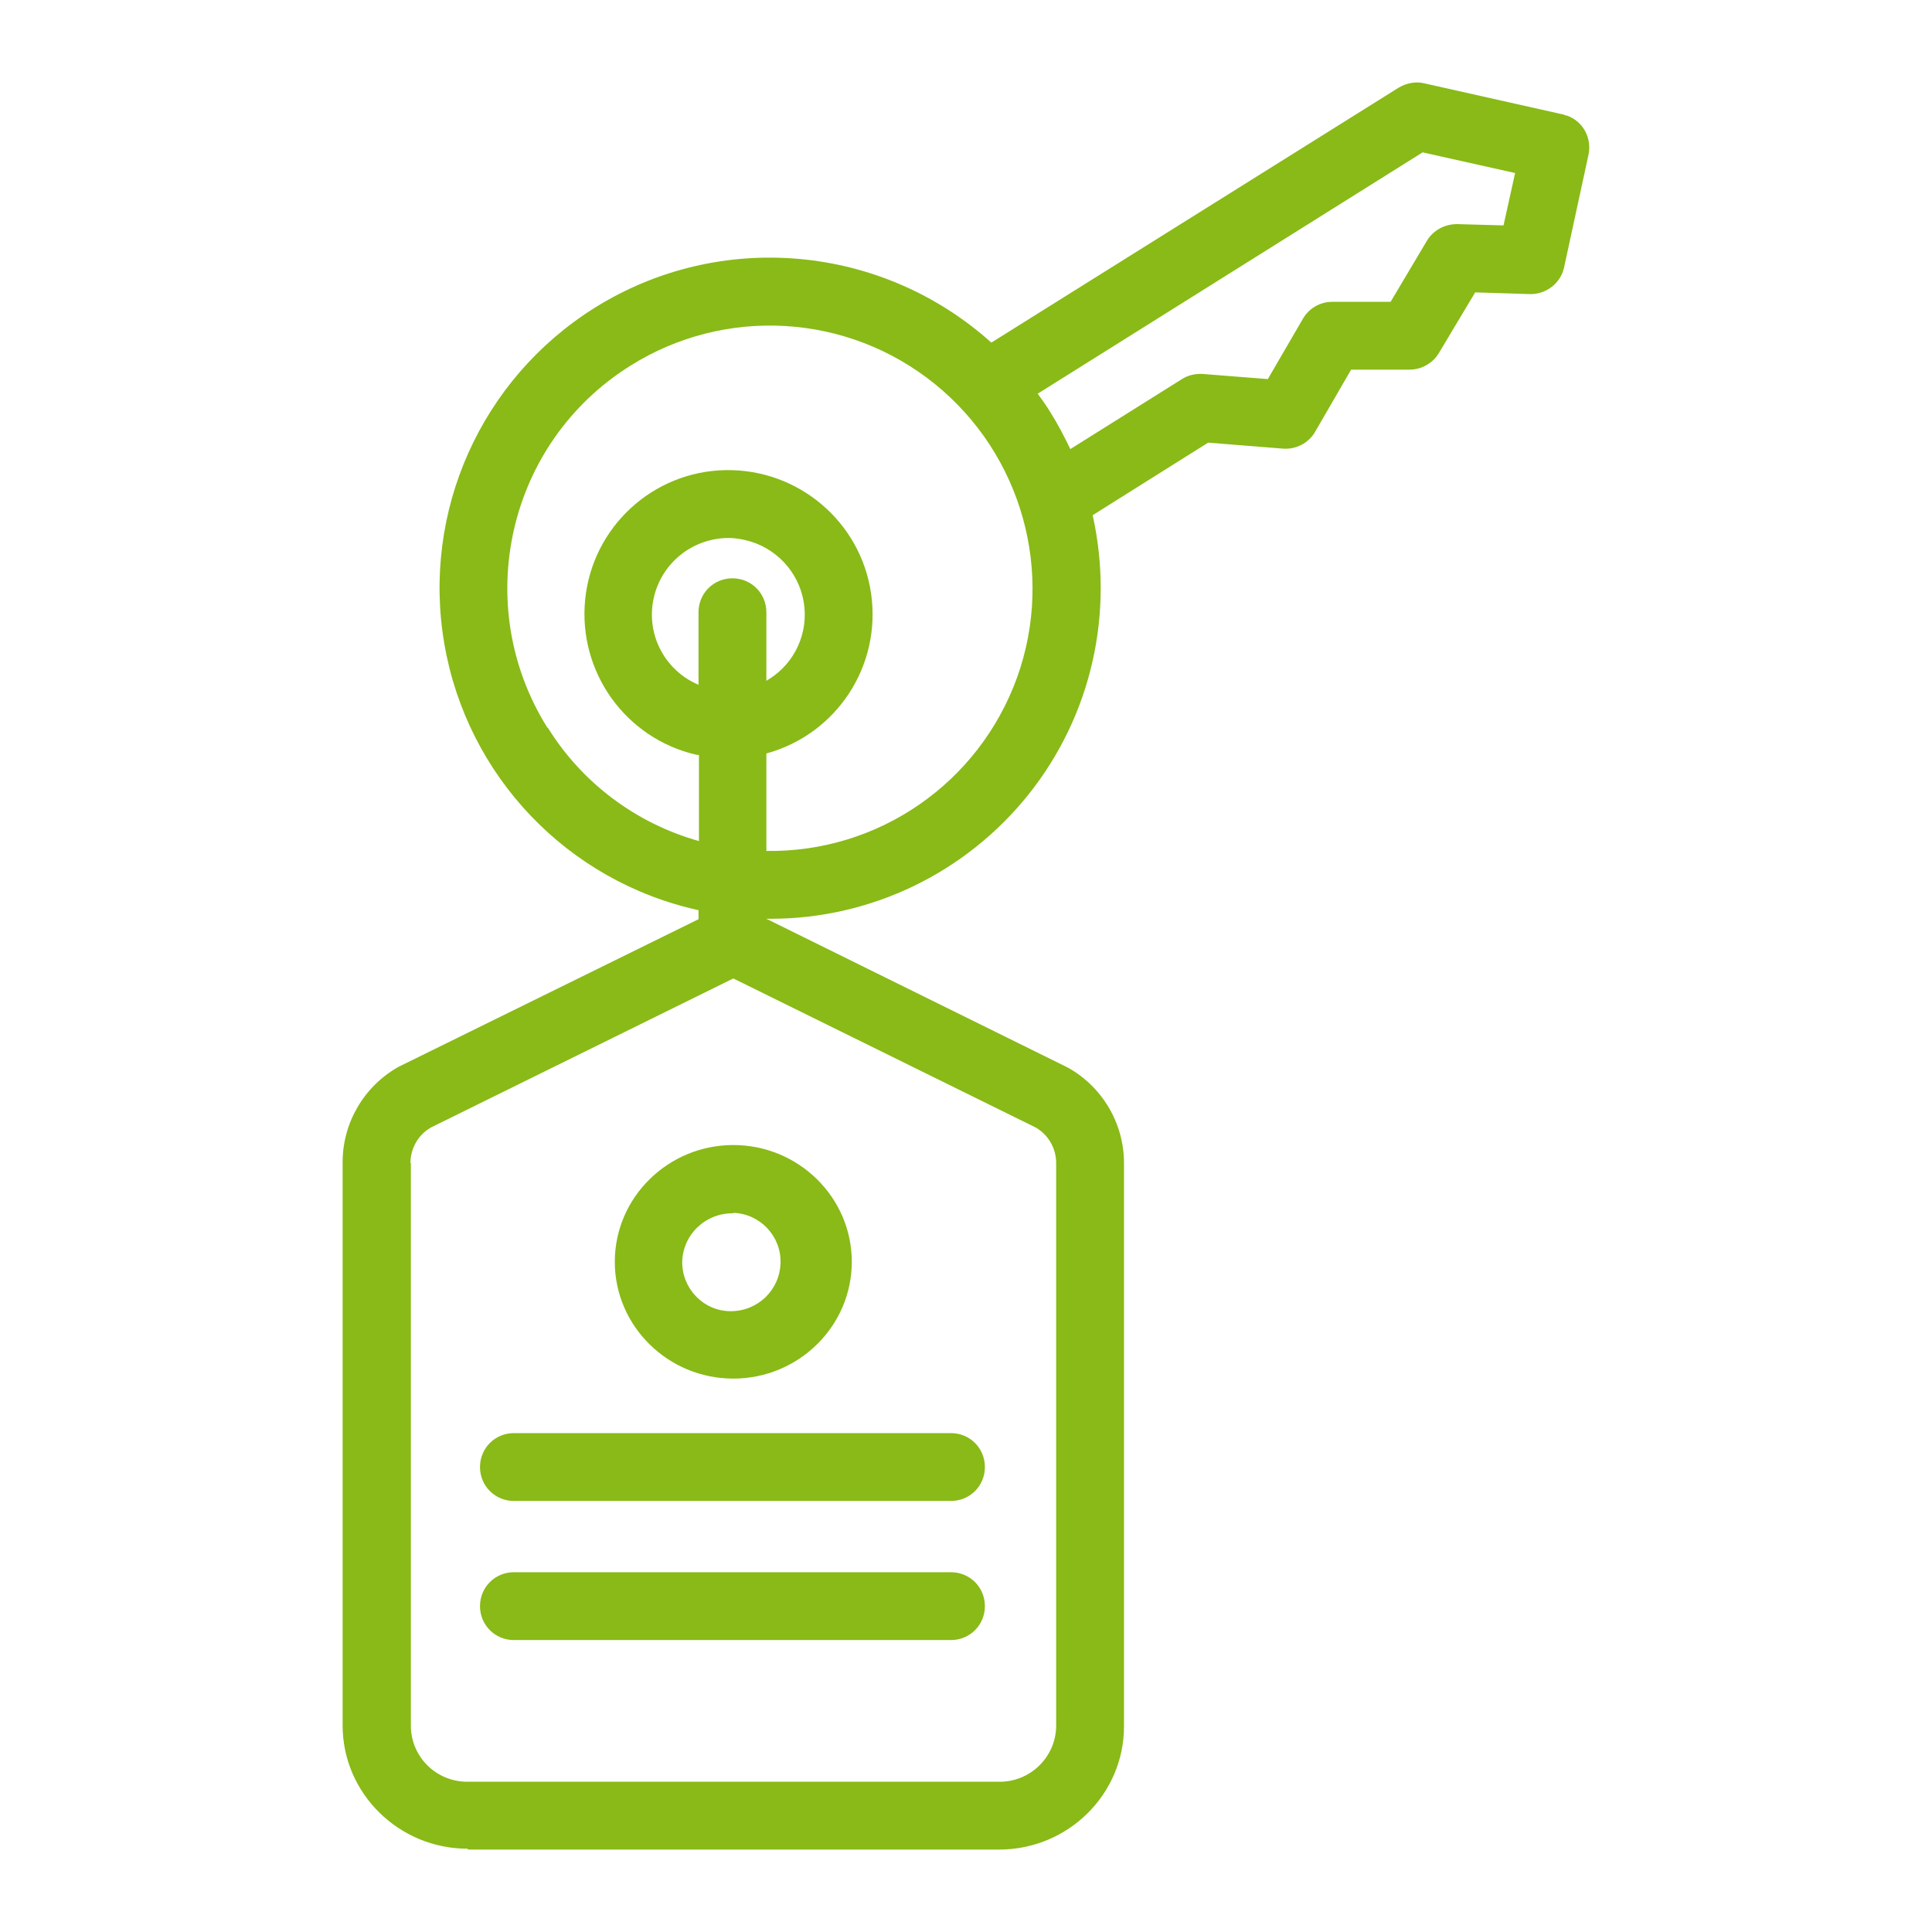 <?xml version="1.0" encoding="UTF-8"?>
<svg id="Livello_1" data-name="Livello 1" xmlns="http://www.w3.org/2000/svg" viewBox="0 0 45 45">
  <defs>
    <style>
      .cls-1 {
        fill: #89ba17;
      }
    </style>
  </defs>
  <path class="cls-1" d="m10.9,43.08h12.37c1.61,0,2.91-1.29,2.91-2.87v-13.12c0-.92-.5-1.77-1.3-2.22-.01,0-.02-.01-.04-.02l-6.99-3.45h0s.06,0,.1,0c2.34,0,4.55-1.07,6.01-2.9,1.46-1.83,2-4.22,1.49-6.5l2.69-1.69,1.75.14c.3.02.59-.13.74-.39l.84-1.45h1.36s0,0,0,0c.28,0,.54-.15.68-.38l.85-1.42,1.27.04c.38.01.72-.25.8-.62l.57-2.63c.08-.39-.13-.78-.51-.91h-.02s-.06-.03-.09-.03l-3.21-.72c-.2-.05-.42,0-.59.1l-9.49,5.94c-2.56-2.3-6.33-2.63-9.24-.81-2.65,1.66-4.03,4.75-3.5,7.83.53,3.08,2.87,5.53,5.92,6.2v.21l-6.95,3.42s-.02.01-.04.02c-.8.45-1.3,1.3-1.3,2.22v13.12c0,1.58,1.31,2.87,2.91,2.87Zm6.16-29.61c-.44,0-.79.35-.79.79v1.69c-.78-.33-1.22-1.16-1.05-1.99.17-.83.89-1.42,1.74-1.43.14,0,.27.02.4.05.7.16,1.24.73,1.36,1.44.12.71-.2,1.42-.81,1.8-.02.01-.04.02-.06.04v-1.6c0-.44-.35-.79-.79-.79ZM33.14,3.55l2.15.48-.27,1.22-1.08-.03c-.29,0-.55.14-.7.38l-.85,1.43h-1.36s0,0,0,0c-.28,0-.54.15-.68.39l-.82,1.41-1.52-.12c-.17-.01-.34.03-.48.12l-2.6,1.63c-.14-.29-.29-.58-.46-.85-.09-.15-.19-.29-.3-.44l8.98-5.63Zm-20.39,13.4c-1.79-2.86-.93-6.64,1.93-8.43,2.21-1.39,5.06-1.22,7.09.42,2.03,1.64,2.8,4.39,1.92,6.84-.89,2.46-3.23,4.08-5.84,4.04v-2.27c1.64-.45,2.68-2.04,2.44-3.72-.24-1.68-1.7-2.91-3.39-2.88-1.7.03-3.1,1.33-3.27,3.01-.17,1.69.94,3.24,2.59,3.62.02,0,.04,0,.06.01v2c-1.46-.41-2.72-1.35-3.52-2.64Zm-3.19,10.14c0-.34.18-.66.48-.83l7.04-3.47,7.04,3.47c.3.17.48.49.48.83v13.12c-.01.72-.61,1.3-1.33,1.29h-12.37c-.72.01-1.32-.56-1.33-1.29v-13.12Z"/>
  <path class="cls-1" d="m17.08,32.11c1.52,0,2.76-1.22,2.76-2.72s-1.24-2.72-2.76-2.72-2.76,1.22-2.76,2.72,1.24,2.72,2.76,2.72Zm0-3.86c.63.02,1.12.55,1.1,1.17-.02.63-.53,1.12-1.16,1.12-.63,0-1.13-.52-1.13-1.14.01-.64.54-1.15,1.19-1.14Z"/>
  <path class="cls-1" d="m11.97,38.2h10.18c.44,0,.79-.35.79-.79s-.35-.79-.79-.79h-10.18c-.44,0-.79.35-.79.79s.35.79.79.79Z"/>
  <path class="cls-1" d="m11.97,34.96h10.18c.44,0,.79-.35.79-.79s-.35-.79-.79-.79h-10.18c-.44,0-.79.35-.79.79s.35.79.79.79Z"/>
</svg>